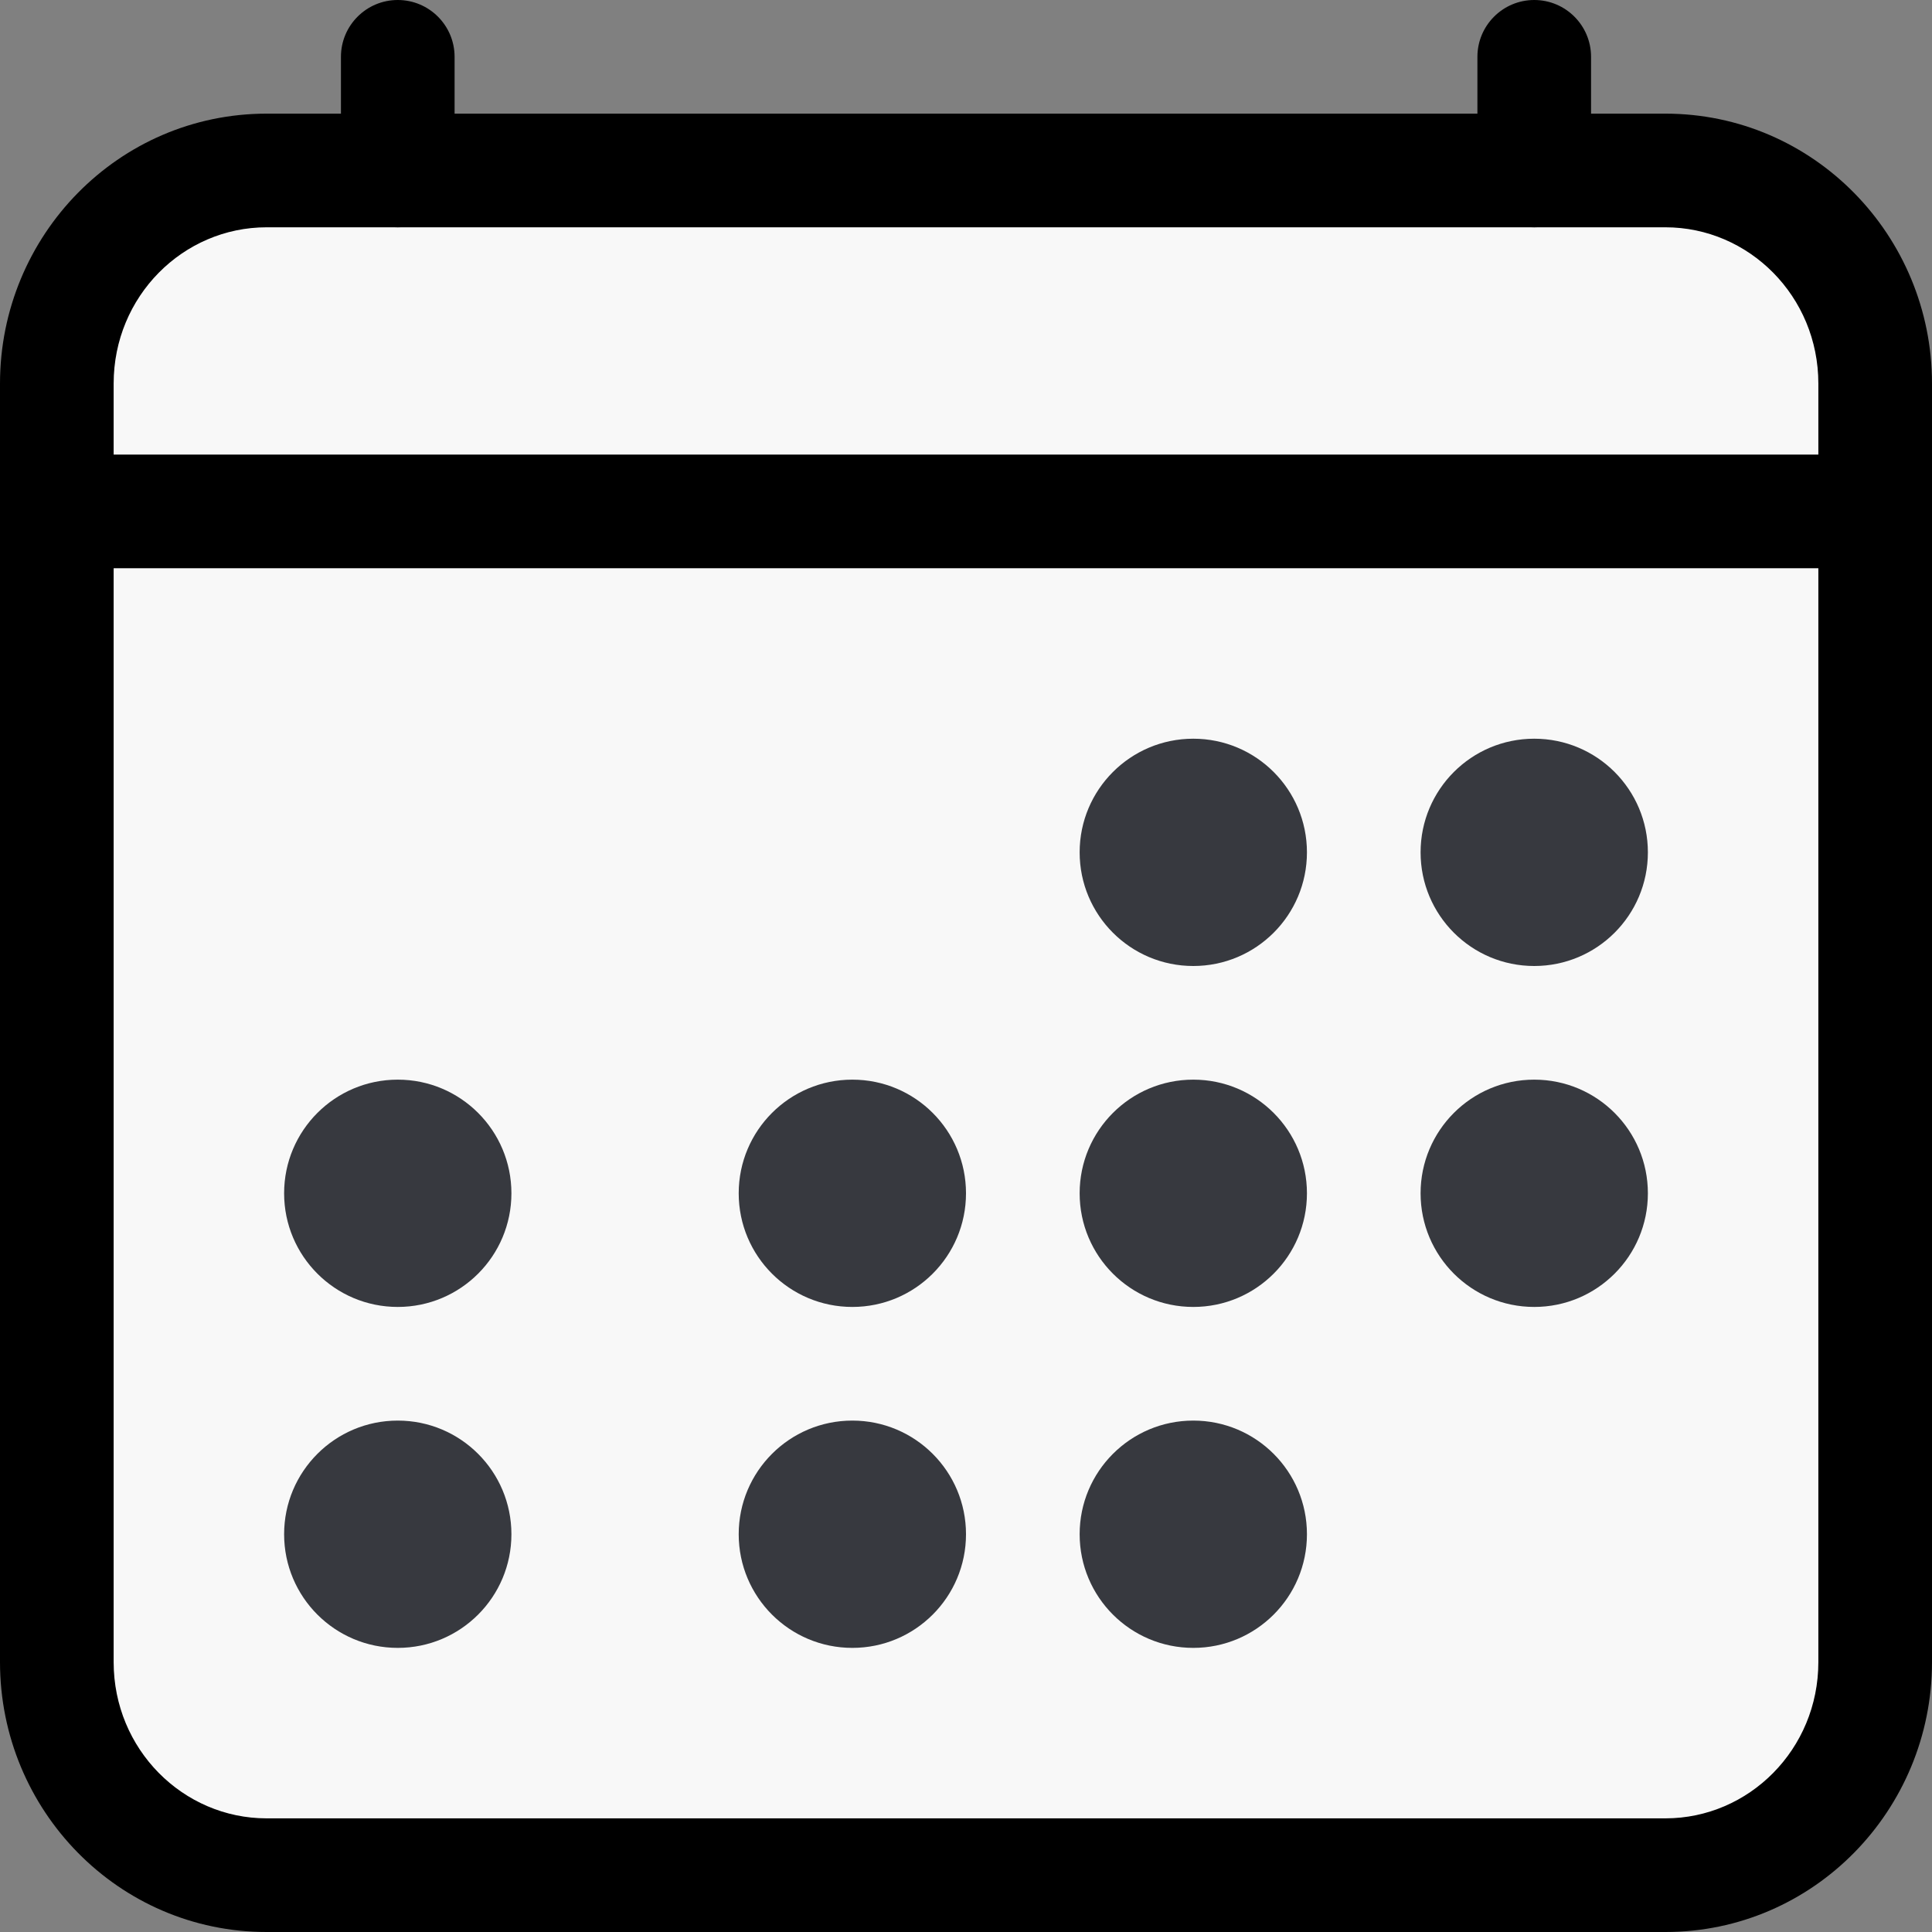 <svg width="17" height="17" viewBox="0 0 17 17" fill="none" xmlns="http://www.w3.org/2000/svg" xmlns:xlink="http://www.w3.org/1999/xlink">
	<rect x="0" y="0" width="17" height="17" fill="#808080" stroke="none"/>
	<desc>
			Created with Pixso.
	</desc>
	<defs/>
	<path id="Vector" d="M14.654 1.5L2.346 1.5C1.326 1.5 0.5 2.339 0.5 3.375L0.5 14.625C0.5 15.661 1.326 16.5 2.346 16.5L14.654 16.5C15.674 16.5 16.5 15.661 16.5 14.625L16.5 3.375C16.5 2.339 15.674 1.5 14.654 1.5Z" fill="#F8F8F8" fill-opacity="1" fill-rule="nonzero"/>
	<path id="Vector (Stroke)" d="M2.346 2C1.61 2 1 2.608 1 3.375L1 14.625C1 15.392 1.61 16 2.346 16L14.654 16C15.39 16 16 15.392 16 14.625L16 3.375C16 2.608 15.39 2 14.654 2L2.346 2ZM0 3.375C0 2.071 1.043 1 2.346 1L14.654 1C15.957 1 17 2.071 17 3.375L17 14.625C17 15.929 15.957 17 14.654 17L2.346 17C1.043 17 0 15.929 0 14.625L0 3.375Z" fill="#000000" fill-opacity="1" fill-rule="evenodd"/>
	<path id="Vector" d="M10.5 8.5C11.053 8.5 11.5 8.052 11.5 7.5C11.5 6.948 11.053 6.5 10.5 6.5C9.947 6.5 9.5 6.948 9.5 7.5C9.5 8.052 9.947 8.5 10.5 8.5Z" fill="#37393F" fill-opacity="1" fill-rule="nonzero"/>
	<path id="Vector" d="M13.5 8.5C14.053 8.5 14.5 8.052 14.5 7.5C14.5 6.948 14.053 6.5 13.5 6.5C12.947 6.5 12.5 6.948 12.5 7.5C12.5 8.052 12.947 8.5 13.5 8.5Z" fill="#37393F" fill-opacity="1" fill-rule="nonzero"/>
	<path id="Vector" d="M10.5 11.5C11.053 11.5 11.5 11.052 11.5 10.5C11.5 9.948 11.053 9.5 10.5 9.5C9.947 9.5 9.5 9.948 9.5 10.5C9.5 11.052 9.947 11.5 10.5 11.5Z" fill="#37393F" fill-opacity="1" fill-rule="nonzero"/>
	<path id="Vector" d="M13.5 11.5C14.053 11.5 14.5 11.052 14.5 10.5C14.5 9.948 14.053 9.5 13.5 9.5C12.947 9.5 12.5 9.948 12.5 10.5C12.5 11.052 12.947 11.5 13.5 11.5Z" fill="#37393F" fill-opacity="1" fill-rule="nonzero"/>
	<path id="Vector" d="M3.5 11.5C4.053 11.5 4.5 11.052 4.5 10.5C4.5 9.948 4.053 9.5 3.5 9.5C2.947 9.5 2.5 9.948 2.5 10.5C2.5 11.052 2.947 11.5 3.5 11.5Z" fill="#37393F" fill-opacity="1" fill-rule="nonzero"/>
	<path id="Vector" d="M7.5 11.5C8.053 11.5 8.5 11.052 8.5 10.5C8.5 9.948 8.053 9.5 7.5 9.5C6.947 9.5 6.5 9.948 6.5 10.5C6.5 11.052 6.947 11.5 7.5 11.5Z" fill="#37393F" fill-opacity="1" fill-rule="nonzero"/>
	<path id="Vector" d="M3.5 14.5C4.053 14.5 4.5 14.052 4.5 13.5C4.5 12.948 4.053 12.5 3.5 12.5C2.947 12.5 2.5 12.948 2.5 13.5C2.5 14.052 2.947 14.5 3.5 14.5Z" fill="#37393F" fill-opacity="1" fill-rule="nonzero"/>
	<path id="Vector" d="M7.5 14.5C8.053 14.5 8.5 14.052 8.5 13.5C8.5 12.948 8.053 12.5 7.5 12.5C6.947 12.5 6.5 12.948 6.5 13.5C6.5 14.052 6.947 14.5 7.5 14.5Z" fill="#37393F" fill-opacity="1" fill-rule="nonzero"/>
	<path id="Vector" d="M10.5 14.5C11.053 14.5 11.5 14.052 11.5 13.5C11.5 12.948 11.053 12.5 10.5 12.5C9.947 12.5 9.5 12.948 9.5 13.5C9.5 14.052 9.947 14.5 10.5 14.5Z" fill="#37393F" fill-opacity="1" fill-rule="nonzero"/>
	<path id="Vector" d="M3.5 0.5L3.5 1.5L3.5 0.5ZM13.5 0.5L13.5 1.5L13.5 0.5Z" fill="#F8F8F8" fill-opacity="1" fill-rule="nonzero"/>
	<path id="Vector (Stroke)" d="M3.5 0C3.776 0 4 0.224 4 0.5L4 1.5C4 1.776 3.776 2 3.5 2C3.224 2 3 1.776 3 1.5L3 0.5C3 0.224 3.224 0 3.5 0ZM13.5 0C13.776 0 14 0.224 14 0.5L14 1.5C14 1.776 13.776 2 13.5 2C13.224 2 13 1.776 13 1.5L13 0.5C13 0.224 13.224 0 13.5 0Z" fill="#000000" fill-opacity="1" fill-rule="evenodd"/>
	<path id="Vector" d="M16.5 4.5L0.5 4.5L16.5 4.5Z" fill="#F8F8F8" fill-opacity="1" fill-rule="nonzero"/>
	<path id="Vector (Stroke)" d="M0.5 4L16.5 4L16.5 5L0.5 5L0.5 4Z" fill="#000000" fill-opacity="1" fill-rule="evenodd"/>
</svg>
